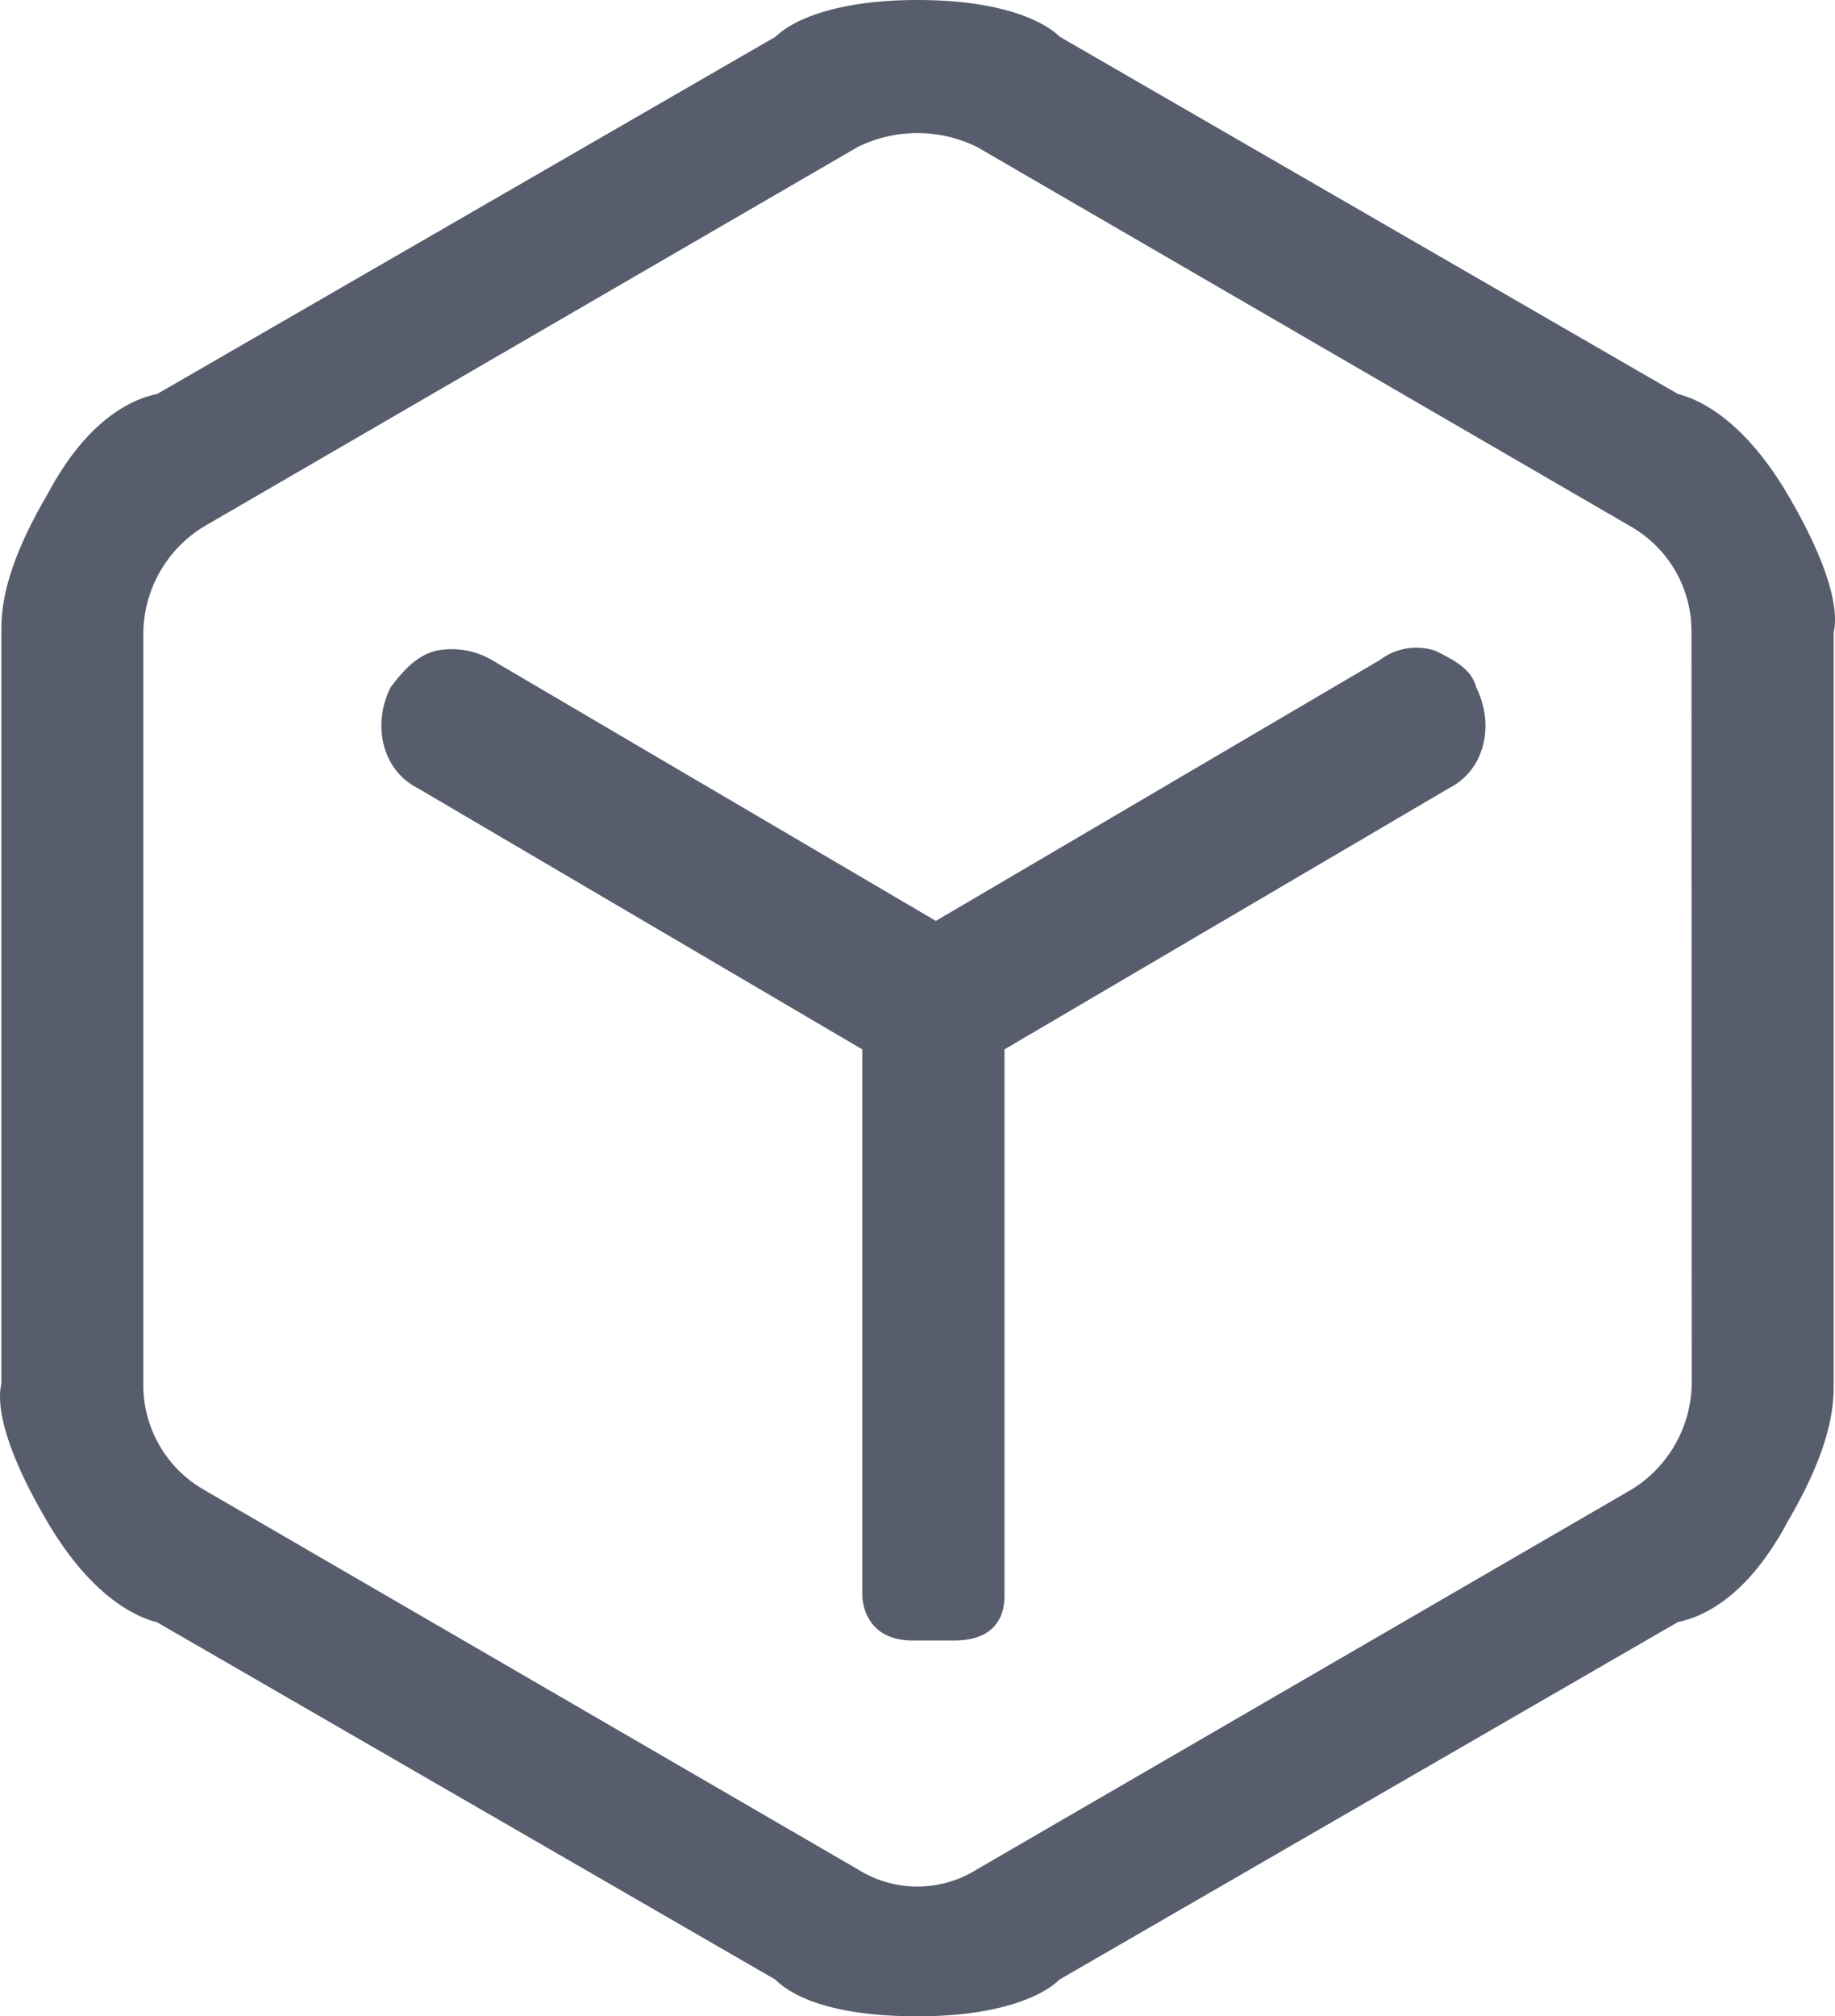 <svg id="图层_1" data-name="图层 1" xmlns="http://www.w3.org/2000/svg" xmlns:xlink="http://www.w3.org/1999/xlink" viewBox="0 0 745.79 819.3"><defs><style>.cls-1{fill:none;}.cls-2{clip-path:url(#clip-path);}.cls-3{fill:#575d6d;}</style><clipPath id="clip-path" transform="translate(-587.05 -130.5)"><rect class="cls-1" x="587" y="130" width="745.9" height="820.7"/></clipPath></defs><g class="cls-2"><path class="cls-3" d="M1332.3,387.5c1.8-7.5,0-24.2-18.6-55.9s-37.2-39.1-44.7-41L1017.7,145.4c-5.6-5.6-22.3-14.9-57.7-14.9s-52.1,9.3-57.7,14.9L650.9,290.6c-9.3,1.9-27.9,9.3-44.7,41-18.6,31.7-18.6,48.4-18.6,55.9V692.8c-1.8,7.5,0,24.2,18.6,55.9s37.2,39.1,44.7,41L902.2,934.9c5.6,5.6,20.5,14.9,57.7,14.9,35.4,0,52.1-9.3,57.7-14.9L1269,789.6c9.3-1.9,27.9-9.3,44.7-41,18.6-31.7,18.6-48.4,18.6-55.9V387.5Zm-57.7,305.3a51.36,51.36,0,0,1-24.2,42.8L984.1,890.1a45.47,45.47,0,0,1-48.4,0L669.5,735.6a49,49,0,0,1-24.2-42.8V387.5a51.36,51.36,0,0,1,24.2-42.8L935.7,190.2a54.87,54.87,0,0,1,48.4,0l266.2,154.5a49,49,0,0,1,24.2,42.8l.1,305.3ZM1170.3,394.9a24.41,24.41,0,0,0-22.3,3.7L967.4,504.7,786.8,398.6a32.41,32.41,0,0,0-22.4-3.7c-7.5,1.8-13,7.4-18.6,14.9-7.5,14.9-3.7,33.5,11.1,41L937.5,556.9V778.5c0,3.7,1.8,18.6,20.5,18.6h16.8c20.5,0,20.5-14.9,20.5-18.6V556.9l180.6-106.1c14.9-7.5,18.6-26.1,11.1-41-1.8-7.5-9.2-11.2-16.7-14.9Z" transform="translate(-587.05 -130.5)"/></g></svg>
